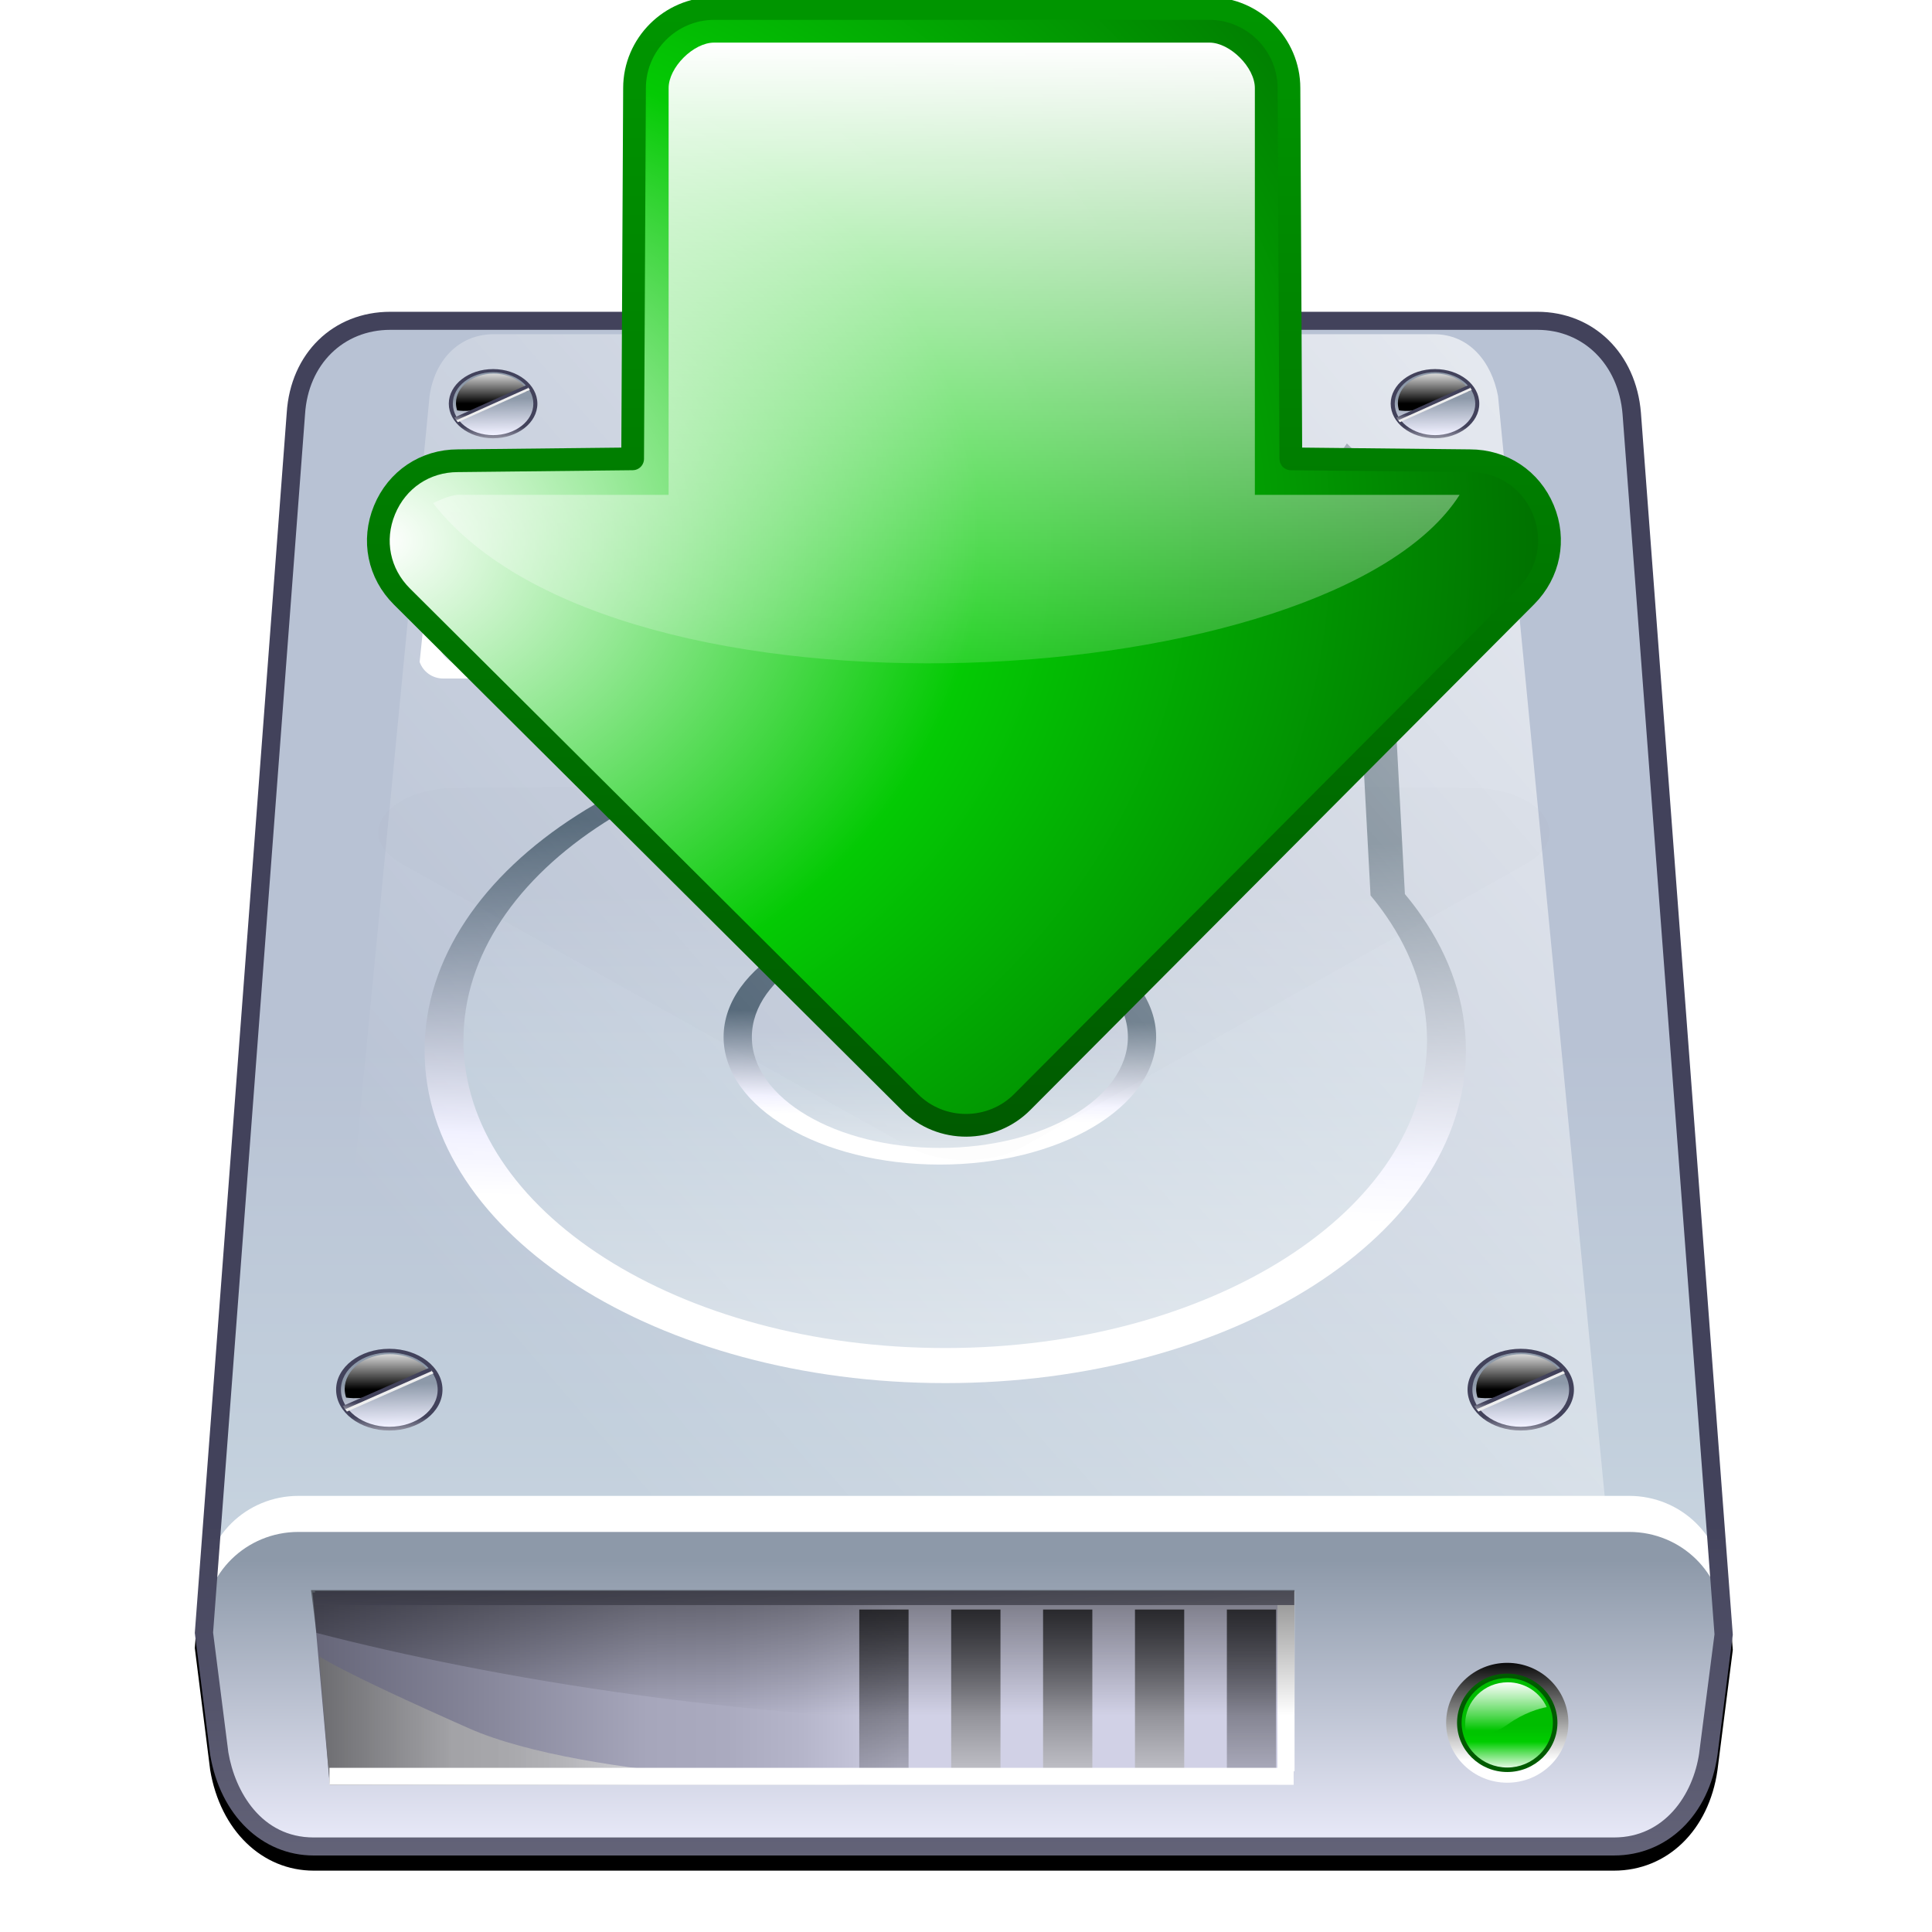 <?xml version="1.0" encoding="UTF-8" standalone="no"?><svg xmlns="http://www.w3.org/2000/svg" xmlns:xlink="http://www.w3.org/1999/xlink" version="1.1" width="127.5" height="127.5"><defs><linearGradient y2="104.337" x2="95.823" y1="100.348" x1="93.163" gradientUnits="userSpaceOnUse" id="O"><stop offset=".011" stop-color="#009500"/><stop offset="1" stop-color="#005B00"/></linearGradient><linearGradient id="P"><stop offset="0" stop-color="#fff"/><stop offset=".516" stop-color="#04ca04"/><stop offset="1" stop-color="#007100"/></linearGradient><linearGradient id="N"><stop offset="0" stop-color="#fff"/><stop offset="1" stop-color="#fff" stop-opacity="0"/></linearGradient><linearGradient xlink:href="#a" id="R" gradientUnits="userSpaceOnUse" x1="57.165" y1="178.789" x2="57.165" y2="55.42" gradientTransform="matrix(.888 0 0 .871 12.856 20.577)"/><linearGradient xlink:href="#b" id="S" gradientUnits="userSpaceOnUse" x1="57.165" y1="122.151" x2="57.165" y2="94.593" gradientTransform="matrix(.888 0 0 .871 12.856 20.577)"/><linearGradient xlink:href="#c" id="T" gradientUnits="userSpaceOnUse" x1="57.165" y1="162.114" x2="57.164" y2="91.85" gradientTransform="matrix(.888 0 0 .871 12.856 20.577)"/><linearGradient xlink:href="#d" id="U" gradientUnits="userSpaceOnUse" x1="52.548" y1="104.32" x2="8.753" y2="104.32"/><linearGradient xlink:href="#e" id="V" gradientUnits="userSpaceOnUse" x1="78.529" y1="115.325" x2="78.529" y2="98.078"/><linearGradient xlink:href="#f" id="W" gradientUnits="userSpaceOnUse" x1="71.701" y1="115.325" x2="71.701" y2="98.078"/><linearGradient xlink:href="#g" id="X" gradientUnits="userSpaceOnUse" x1="64.871" y1="115.325" x2="64.871" y2="98.078"/><linearGradient xlink:href="#h" id="Y" gradientUnits="userSpaceOnUse" x1="58.044" y1="115.325" x2="58.044" y2="98.078"/><linearGradient xlink:href="#i" id="Z" gradientUnits="userSpaceOnUse" x1="51.214" y1="115.325" x2="51.214" y2="98.078"/><linearGradient xlink:href="#j" id="aa" gradientUnits="userSpaceOnUse" x1="33.728" y1="106.732" x2="9.236" y2="106.732"/><linearGradient xlink:href="#k" id="ab" gradientUnits="userSpaceOnUse" x1="48.765" y1="115.318" x2="40.905" y2="74.569"/><linearGradient xlink:href="#l" id="ac" gradientUnits="userSpaceOnUse" x1="45.181" y1="106.351" x2="45.181" y2="91.238"/><linearGradient xlink:href="#m" id="ad" gradientUnits="userSpaceOnUse" x1="97.537" y1="109.754" x2="97.537" y2="102.057"/><linearGradient xlink:href="#n" id="ae" gradientUnits="userSpaceOnUse" x1="97.536" y1="113.801" x2="97.536" y2="107.157"/><linearGradient xlink:href="#o" id="af" gradientUnits="userSpaceOnUse" x1="93.163" y1="100.348" x2="95.823" y2="104.337"/><linearGradient xlink:href="#p" id="ag" gradientUnits="userSpaceOnUse" x1="97.438" y1="103.69" x2="97.438" y2="107.485"/><linearGradient xlink:href="#q" id="ah" gradientUnits="userSpaceOnUse" x1="55.388" y1="68" x2="56.299" y2="39.301"/><linearGradient xlink:href="#r" id="ai" gradientUnits="userSpaceOnUse" x1="55.77" y1="114.116" x2="55.77" y2="43.821"/><linearGradient xlink:href="#s" id="aj" gradientUnits="userSpaceOnUse" x1="55.176" y1="61.081" x2="55.42" y2="53.392"/><linearGradient xlink:href="#t" id="ak" gradientUnits="userSpaceOnUse" x1="55.371" y1="72.432" x2="55.371" y2="54.501"/><linearGradient xlink:href="#u" id="al" gradientUnits="userSpaceOnUse" x1="41.144" y1="25.618" x2="41.343" y2="19.323"/><linearGradient xlink:href="#v" id="am" gradientUnits="userSpaceOnUse" x1="41.125" y1="33.374" x2="41.125" y2="20.262"/><linearGradient xlink:href="#w" id="an" gradientUnits="userSpaceOnUse" x1="138.234" y1="-17.351" x2="23.444" y2="79.674" gradientTransform="matrix(.888 0 0 .871 12.856 20.577)"/><linearGradient xlink:href="#x" id="ao" gradientUnits="userSpaceOnUse" x1="14.532" y1="86.127" x2="14.447" y2="81.227"/><linearGradient xlink:href="#y" id="ap" gradientUnits="userSpaceOnUse" x1="14.35" y1="78.496" x2="14.35" y2="81.653"/><linearGradient xlink:href="#z" id="aq" gradientUnits="userSpaceOnUse" x1="14.455" y1="84.905" x2="14.455" y2="83.75"/><linearGradient xlink:href="#A" id="ar" gradientUnits="userSpaceOnUse" x1="14.307" y1="83.223" x2="14.307" y2="82.636"/><linearGradient xlink:href="#B" id="as" gradientUnits="userSpaceOnUse" x1="98.617" y1="86.127" x2="98.532" y2="81.227"/><linearGradient xlink:href="#C" id="at" gradientUnits="userSpaceOnUse" x1="98.436" y1="78.496" x2="98.436" y2="81.653"/><linearGradient xlink:href="#D" id="au" gradientUnits="userSpaceOnUse" x1="98.54" y1="84.905" x2="98.54" y2="83.75"/><linearGradient xlink:href="#E" id="av" gradientUnits="userSpaceOnUse" x1="98.393" y1="83.223" x2="98.393" y2="82.636"/><linearGradient xlink:href="#F" id="aw" gradientUnits="userSpaceOnUse" x1="22.233" y1="10.741" x2="22.162" y2="6.59"/><linearGradient xlink:href="#G" id="ax" gradientUnits="userSpaceOnUse" x1="22.081" y1="4.278" x2="22.081" y2="6.949"/><linearGradient xlink:href="#H" id="ay" gradientUnits="userSpaceOnUse" x1="22.168" y1="9.703" x2="22.168" y2="8.725"/><linearGradient xlink:href="#I" id="az" gradientUnits="userSpaceOnUse" x1="22.044" y1="8.279" x2="22.044" y2="7.782"/><linearGradient xlink:href="#J" id="aA" gradientUnits="userSpaceOnUse" x1="92.232" y1="10.74" x2="92.16" y2="6.591"/><linearGradient xlink:href="#K" id="aB" gradientUnits="userSpaceOnUse" x1="92.082" y1="4.278" x2="92.082" y2="6.949"/><linearGradient xlink:href="#L" id="aC" gradientUnits="userSpaceOnUse" x1="92.168" y1="9.703" x2="92.168" y2="8.725"/><linearGradient xlink:href="#M" id="aD" gradientUnits="userSpaceOnUse" x1="92.044" y1="8.279" x2="92.044" y2="7.782"/><linearGradient id="a" gradientUnits="userSpaceOnUse" x1="57.165" y1="178.789" x2="57.165" y2="55.42"><stop offset="0" stop-color="#FFF"/><stop offset=".764" stop-color="#C2CFDC"/><stop offset="1" stop-color="#B8C2D4"/></linearGradient><linearGradient id="b" gradientUnits="userSpaceOnUse" x1="57.165" y1="122.151" x2="57.165" y2="94.593"><stop offset="0" stop-color="#FFF"/><stop offset=".163" stop-color="#F0F0FF"/><stop offset="1" stop-color="#8D99A9"/></linearGradient><linearGradient id="c" gradientUnits="userSpaceOnUse" x1="57.165" y1="162.114" x2="57.165" y2="91.85"><stop offset="0" stop-color="#9E9EAC"/><stop offset="1" stop-color="#42425B"/></linearGradient><linearGradient id="w" gradientUnits="userSpaceOnUse" x1="138.234" y1="-17.351" x2="23.444" y2="79.674"><stop offset="5.747%" stop-color="#FFF"/><stop offset="100%" stop-opacity="0" stop-color="#FFF"/></linearGradient><filter id="Q"><feGaussianBlur stdDeviation="1.017"/></filter><linearGradient xlink:href="#N" id="aH" gradientUnits="userSpaceOnUse" x1="28.556" y1="2.771" x2="28.46" y2="51.097"/><linearGradient xlink:href="#O" id="aG" gradientUnits="userSpaceOnUse" x1="102.979" y1="-.031" x2="102.982" y2="74.794"/><radialGradient xlink:href="#P" id="aF" cx="25.312" cy="35.58" fx="25.312" fy="35.58" r="39.372" gradientTransform="matrix(1.94 0 -0 1.627 -23.79 -22.212)" gradientUnits="userSpaceOnUse"/><filter id="aE"><feGaussianBlur stdDeviation=".296"/></filter></defs><path d="M113.267 94.432l-4.976-66.194c-.319-3.922-3.13-6.662-6.838-6.662H25.761c-3.779 0-6.592 2.743-6.839 6.673l-4.986 66.194-1.08 14.32 1.015 8.052c.672 3.978 3.417 6.636 6.836 6.636h85.802c3.522 0 6.269-2.664 6.833-6.627l1.012-7.942z" filter="url(#Q)"/><path d="M107.683 27.285c-.285-3.501-2.791-6.114-6.233-6.114H25.759c-3.442 0-6.009 2.537-6.233 6.114l-6.066 80.523 1.009 7.934c.562 3.322 2.793 6.114 6.235 6.114h85.801c3.442 0 5.753-2.749 6.233-6.114l1.012-7.934-6.067-80.523z" fill="url(#R)"/><path d="M107.516 98.719H19.694c-3.442 0-6.233 2.736-6.233 6.114l1.009 7.936c.562 3.32 2.793 6.114 6.235 6.114h85.801c3.442 0 5.753-2.751 6.233-6.114l1.012-7.936c-.001-3.378-2.794-6.114-6.236-6.114z" fill="#fff"/><path d="M107.516 101.098H19.694c-3.442 0-6.233 2.74-6.233 6.114l1.009 7.936c.562 3.32 2.793 6.114 6.235 6.114h85.801c3.442 0 5.753-2.748 6.233-6.114l1.012-7.936c-.001-3.374-2.794-6.114-6.236-6.114z" fill="url(#S)"/><path d="M101.452 21.766H25.761c-3.107 0-5.422 2.286-5.628 5.563l-4.864 64.442c1.107-.966 2.565-1.556 4.163-1.556h88.347c1.597 0 3.051.587 4.157 1.553-1.769-23.493-4.854-64.429-4.855-64.435-.266-3.277-2.581-5.567-5.628-5.567z" fill="none"/><path d="M113.267 93.432l-4.976-66.194c-.319-3.922-3.13-6.662-6.838-6.662H25.761c-3.779 0-6.592 2.743-6.839 6.673l-4.986 66.194-1.08 14.32 1.015 8.052c.672 3.978 3.417 6.636 6.836 6.636h85.802c3.522 0 6.269-2.664 6.833-6.627l1.012-7.942-1.088-14.452zm-1.127 22.238c-.398 2.779-2.293 5.592-5.632 5.592H20.706c-3.459 0-5.198-3.027-5.636-5.616l-1.007-7.91 1.204-15.964 4.865-64.442c.206-3.277 2.521-5.563 5.628-5.563h75.691c3.049 0 5.362 2.289 5.628 5.567.001.005 3.086 40.942 4.855 64.435.712 9.452 1.212 16.084 1.212 16.084l-1.008 7.817z" fill="url(#T)"/><g transform="matrix(.888 0 0 .871 12.856 20.577)"><linearGradient id="d" gradientUnits="userSpaceOnUse" x1="52.548" y1="104.32" x2="8.753" y2="104.32"><stop offset="0" stop-color="#D1D1E6"/><stop offset=".042" stop-color="#C9C9DE"/><stop offset=".169" stop-color="#B5B5CA"/><stop offset=".299" stop-color="#AAAABF"/><stop offset=".433" stop-color="#A6A6BB"/><stop offset=".994" stop-color="#666679"/></linearGradient><path d="M80.489 111.606H10.032L8.753 97.034h71.736v14.572z" fill="url(#U)"/><linearGradient id="e" gradientUnits="userSpaceOnUse" x1="78.529" y1="115.325" x2="78.529" y2="98.078"><stop offset="1%" stop-opacity="0"/><stop offset="100%"/></linearGradient><path d="M80.358 98.326H76.7v12.045h3.658V98.326z" opacity=".7" fill="url(#V)"/><linearGradient id="f" gradientUnits="userSpaceOnUse" x1="71.701" y1="115.325" x2="71.701" y2="98.078"><stop offset="0" stop-color="#FFF"/><stop offset="1"/></linearGradient><path d="M73.53 98.326h-3.659v12.045h3.659V98.326z" opacity=".7" fill="url(#W)"/><linearGradient id="g" gradientUnits="userSpaceOnUse" x1="64.871" y1="115.325" x2="64.871" y2="98.078"><stop offset="0" stop-color="#FFF"/><stop offset="1"/></linearGradient><path d="M66.702 98.326h-3.661v12.045h3.661V98.326z" opacity=".7" fill="url(#X)"/><linearGradient id="h" gradientUnits="userSpaceOnUse" x1="58.044" y1="115.325" x2="58.044" y2="98.078"><stop offset="0" stop-color="#FFF"/><stop offset="1"/></linearGradient><path d="M59.875 98.326h-3.663v12.045h3.663V98.326z" opacity=".7" fill="url(#Y)"/><linearGradient id="i" gradientUnits="userSpaceOnUse" x1="51.214" y1="115.325" x2="51.214" y2="98.078"><stop offset="0%" stop-opacity="0"/><stop offset="100%"/></linearGradient><path d="M53.045 98.326h-3.663v12.045h3.663V98.326z" opacity=".7" fill="url(#Z)"/><linearGradient id="j" gradientUnits="userSpaceOnUse" x1="33.728" y1="106.732" x2="9.236" y2="106.732"><stop offset="0" stop-color="#E3E3E3"/><stop offset=".123" stop-color="#CECECE"/><stop offset=".277" stop-color="#BABABA"/><stop offset=".433" stop-color="#AFAFAF"/><stop offset=".596" stop-color="#ABABAB"/><stop offset="1" stop-color="#6E6E6E"/></linearGradient><path d="M20.364 107.323c8.808 3.979 28.99 4.283 28.99 4.283H10.032l-.796-9.749c-.001 0 1.187.976 11.128 5.466z" opacity=".8" fill="url(#aa)"/><path d="M81.663 111.608H10.005v-1.288h71.658v1.288z" fill="#fff"/><path d="M80.459 110.584V96.953h1.272v13.631h-1.272z" fill="#fff"/><linearGradient id="k" gradientUnits="userSpaceOnUse" x1="48.765" y1="115.318" x2="40.905" y2="74.569"><stop offset="0" stop-color="#9E9EAC"/><stop offset="1" stop-color="#42425B"/></linearGradient><path d="M81.708 97.988H8.931v-1.066h72.777v1.066z" fill="url(#ab)"/><linearGradient id="l" gradientUnits="userSpaceOnUse" x1="45.181" y1="106.351" x2="45.181" y2="91.238"><stop offset="0%" stop-opacity="0"/><stop offset="100%"/></linearGradient><path d="M8.637 96.857l.402 3.24c13.009 3.439 32.607 6.819 53.424 6.819 6.678 0 13.133-.228 19.261-.645v-9.415H8.637v.001z" opacity=".7" fill="url(#ac)"/></g><g transform="matrix(.888 0 0 .871 12.856 20.577)"><linearGradient id="m" gradientUnits="userSpaceOnUse" x1="97.537" y1="109.754" x2="97.537" y2="102.057"><stop offset="0%" stop-color="#FFF"/><stop offset="100%"/></linearGradient><path d="M102.079 106.908c0 2.511-2.033 4.539-4.541 4.539-2.51 0-4.542-2.028-4.542-4.539 0-2.508 2.032-4.543 4.542-4.543 2.508 0 4.541 2.035 4.541 4.543z" fill="url(#ad)"/><linearGradient id="n" gradientUnits="userSpaceOnUse" x1="97.536" y1="113.801" x2="97.536" y2="107.157"><stop offset=".489" stop-color="#FFF"/><stop offset=".82" stop-color="#00CD00"/><stop offset="1" stop-color="#00BD00"/></linearGradient><path d="M101.096 106.908c0 1.969-1.593 3.561-3.558 3.561-1.967 0-3.562-1.592-3.562-3.561 0-1.966 1.595-3.559 3.562-3.559 1.965.001 3.558 1.593 3.558 3.559z" fill="url(#ae)"/><linearGradient id="o" gradientUnits="userSpaceOnUse" x1="93.163" y1="100.348" x2="95.823" y2="104.337"><stop offset=".011" stop-color="#009500"/><stop offset=".298" stop-color="#009000"/><stop offset="1" stop-color="#005B00"/></linearGradient><path d="M93.808 106.908c0 2.058 1.674 3.729 3.73 3.729 2.055 0 3.729-1.671 3.729-3.729s-1.675-3.727-3.729-3.727c-2.057.001-3.73 1.67-3.73 3.727zm.338 0c0-1.87 1.522-3.389 3.392-3.389 1.87 0 3.389 1.519 3.389 3.389 0 1.871-1.52 3.389-3.389 3.389-1.869 0-3.392-1.518-3.392-3.389z" fill="url(#af)"/><linearGradient id="p" gradientUnits="userSpaceOnUse" x1="97.438" y1="103.69" x2="97.438" y2="107.485"><stop offset="0" stop-color="#FFF"/><stop offset=".115" stop-color="#E9FAE9"/><stop offset=".354" stop-color="#B0EDB0"/><stop offset=".694" stop-color="#57D957"/><stop offset="1" stop-color="#00C500"/></linearGradient><path d="M97.551 107.045c1.24-.914 2.404-1.227 2.916-1.325-.49-1.109-1.601-1.881-2.891-1.881-1.749 0-3.167 1.416-3.167 3.165 0 .274.036.54.1.793.514.098 1.767.189 3.042-.752z" fill="url(#ag)"/></g><g transform="matrix(.888 0 0 .871 12.856 20.577)"><linearGradient id="q" gradientUnits="userSpaceOnUse" x1="55.388" y1="68" x2="56.299" y2="39.301"><stop offset="0" stop-color="#FFF"/><stop offset=".163" stop-color="#F0F0FF"/><stop offset="1" stop-color="#354C60"/></linearGradient><path d="M91.166 45.768c-.38-.563-.794-1.112-1.235-1.649l-1.656-31.49-2.656-2.654-15.233 22.657c-4.513-1.202-9.441-1.874-14.615-1.874-21.371 0-38.694 11.287-38.694 25.208 0 13.922 17.323 25.205 38.694 25.205 21.37 0 38.694-11.283 38.694-25.205 0-3.631-1.179-7.079-3.299-10.198z" fill="url(#ah)"/><linearGradient id="r" gradientUnits="userSpaceOnUse" x1="55.77" y1="114.116" x2="55.77" y2="43.821"><stop offset="0" stop-color="#FFF"/><stop offset=".764" stop-color="#C2CFDC"/><stop offset="1" stop-color="#B8C2D4"/></linearGradient><path d="M88.522 45.753c-.352-.522-.733-1.028-1.144-1.529l-1.53-29.136-2.457-2.457-14.097 20.967c-4.174-1.109-8.736-1.734-13.523-1.734-19.776 0-35.806 10.443-35.806 23.326 0 12.881 16.03 23.324 35.806 23.324 19.775 0 35.805-10.443 35.805-23.324-.001-3.359-1.091-6.552-3.054-9.437z" fill="url(#ai)"/><linearGradient id="s" gradientUnits="userSpaceOnUse" x1="55.176" y1="61.081" x2="55.42" y2="53.392"><stop offset="0" stop-color="#FFF"/><stop offset=".163" stop-color="#F0F0FF"/><stop offset="1" stop-color="#354C60"/></linearGradient><path d="M71.444 54.947c0 5.338-7.197 9.666-16.073 9.666-8.877 0-16.073-4.328-16.073-9.666 0-5.335 7.196-9.664 16.073-9.664 8.876 0 16.073 4.329 16.073 9.664z" fill="url(#aj)"/><linearGradient id="t" gradientUnits="userSpaceOnUse" x1="55.371" y1="72.432" x2="55.371" y2="54.501"><stop offset="0" stop-color="#FFF"/><stop offset=".764" stop-color="#C2CFDC"/><stop offset="1" stop-color="#B8C2D4"/></linearGradient><path d="M69.344 54.947c0 4.643-6.256 8.403-13.973 8.403-7.717 0-13.973-3.761-13.973-8.403 0-4.641 6.256-8.402 13.973-8.402 7.717 0 13.973 3.762 13.973 8.402z" fill="url(#ak)"/></g><g transform="matrix(.888 0 0 .871 12.856 20.577)"><linearGradient id="u" gradientUnits="userSpaceOnUse" x1="41.144" y1="25.618" x2="41.343" y2="19.323"><stop offset="0" stop-color="#FFF"/><stop offset=".163" stop-color="#F0F0FF"/><stop offset="1" stop-color="#354C60"/></linearGradient><path d="M65.492 15.311c-.103-1.058-.861-1.92-1.92-1.92H19.77c-1.061 0-1.809.846-1.921 1.92l-1.14 11.217c.249.731.933 1.257 1.747 1.257h45.231c1.023 0 1.853-.83 1.853-1.852v-1.107l-.048-9.515z" fill="url(#al)"/><linearGradient id="v" gradientUnits="userSpaceOnUse" x1="41.125" y1="33.374" x2="41.125" y2="20.262"><stop offset="0" stop-color="#FFF"/><stop offset=".764" stop-color="#C2CFDC"/><stop offset="1" stop-color="#B8C2D4"/></linearGradient><path d="M63.923 16.083c-.097-.905-.805-1.639-1.796-1.639H21.146c-.994 0-1.694.721-1.798 1.639l-1.065 9.576c.232.623.873 1.074 1.634 1.074h42.318c.958 0 1.734-.71 1.734-1.583v-.945l-.046-8.122z" fill="url(#am)"/><path d="M61.194 16.5c-.085-.729-.708-1.321-1.58-1.321h-36.08c-.874 0-1.49.582-1.582 1.321l-.939 7.722c.206.501.77.864 1.439.864h37.255c.843 0 1.528-.571 1.528-1.276v-.76l-.041-6.55z" fill="#fff"/><path d="M61.194 16.288c-.085-.612-.708-1.109-1.58-1.109h-36.08c-.874 0-1.49.489-1.582 1.109l-.939 6.478c.206.422.77.726 1.439.726h37.255c.843 0 1.528-.479 1.528-1.07v-.639l-.041-5.495z"/></g><path d="M94.622 22.055H32.59c-2.342 0-3.916 1.762-4.241 4.081L21.191 99.981h84.829l-7.159-73.845c-.432-2.266-1.897-4.081-4.239-4.081z" opacity=".85" fill="url(#an)"/><g transform="matrix(.888 0 0 .871 12.856 20.577)"><linearGradient id="x" gradientUnits="userSpaceOnUse" x1="14.532" y1="86.127" x2="14.447" y2="81.227"><stop offset="0" stop-color="#FFF"/><stop offset=".348" stop-color="#F0F0FF"/><stop offset="1" stop-color="#8D99A9"/></linearGradient><path d="M18.229 81.667c0 1.632-1.689 2.954-3.774 2.954-2.083 0-3.774-1.322-3.774-2.954 0-1.631 1.691-2.955 3.774-2.955 2.085 0 3.774 1.324 3.774 2.955z" fill="url(#ao)"/><linearGradient id="y" gradientUnits="userSpaceOnUse" x1="14.35" y1="78.496" x2="14.35" y2="81.653"><stop offset="0" stop-color="#FFF"/><stop offset="1"/></linearGradient><path d="M14.47 81.644c1.314-.759 2.549-1.019 3.091-1.1-.521-.922-1.697-1.564-3.068-1.564-1.852 0-3.354 1.178-3.354 2.63 0 .226.039.448.106.657.546.08 1.873.157 3.225-.623z" fill="url(#ap)"/><linearGradient id="z" gradientUnits="userSpaceOnUse" x1="14.455" y1="84.905" x2="14.455" y2="83.75"><stop offset="0" stop-color="#9E9EAC"/><stop offset="1" stop-color="#42425B"/></linearGradient><path d="M10.501 81.667c0 1.707 1.773 3.097 3.953 3.097 2.18 0 3.953-1.39 3.953-3.097s-1.773-3.096-3.953-3.096c-2.18 0-3.953 1.389-3.953 3.096zm.359 0c0-1.552 1.612-2.814 3.595-2.814 1.982 0 3.594 1.263 3.594 2.814 0 1.551-1.612 2.813-3.594 2.813-1.983-.001-3.595-1.261-3.595-2.813z" fill="url(#aq)"/><path d="M11.307 83.327l6.437-2.896-.182-.247-6.438 2.894.183.249z" fill="#eee"/><linearGradient id="A" gradientUnits="userSpaceOnUse" x1="14.307" y1="83.223" x2="14.307" y2="82.636"><stop offset="0" stop-color="#9E9EAC"/><stop offset="1" stop-color="#42425B"/></linearGradient><path d="M11.18 83.15l6.435-2.896-.182-.248-6.434 2.895.181.249z" fill="url(#ar)"/></g><g transform="matrix(.888 0 0 .871 12.856 20.577)"><linearGradient id="B" gradientUnits="userSpaceOnUse" x1="98.617" y1="86.127" x2="98.532" y2="81.227"><stop offset="0" stop-color="#FFF"/><stop offset=".348" stop-color="#F0F0FF"/><stop offset="1" stop-color="#8D99A9"/></linearGradient><path d="M102.313 81.667c0 1.632-1.689 2.954-3.772 2.954-2.085 0-3.774-1.322-3.774-2.954 0-1.631 1.689-2.955 3.774-2.955 2.083 0 3.772 1.324 3.772 2.955z" fill="url(#as)"/><linearGradient id="C" gradientUnits="userSpaceOnUse" x1="98.437" y1="78.496" x2="98.437" y2="81.653"><stop offset="0" stop-color="#FFF"/><stop offset="1"/></linearGradient><path d="M98.557 81.644c1.313-.759 2.549-1.019 3.091-1.1-.521-.922-1.698-1.564-3.067-1.564-1.853 0-3.354 1.178-3.354 2.63 0 .226.036.448.106.657.542.08 1.871.157 3.224-.623z" fill="url(#at)"/><linearGradient id="D" gradientUnits="userSpaceOnUse" x1="98.54" y1="84.905" x2="98.54" y2="83.75"><stop offset="0" stop-color="#9E9EAC"/><stop offset="1" stop-color="#42425B"/></linearGradient><path d="M94.587 81.667c0 1.707 1.772 3.097 3.954 3.097 2.18 0 3.952-1.39 3.952-3.097s-1.772-3.096-3.952-3.096c-2.182 0-3.954 1.389-3.954 3.096zm.359 0c0-1.552 1.611-2.814 3.595-2.814 1.98 0 3.594 1.263 3.594 2.814 0 1.551-1.613 2.813-3.594 2.813-1.983-.001-3.595-1.261-3.595-2.813z" fill="url(#au)"/><path d="M95.394 83.327l6.435-2.896-.181-.247-6.436 2.894.182.249z" fill="#eee"/><linearGradient id="E" gradientUnits="userSpaceOnUse" x1="98.393" y1="83.223" x2="98.393" y2="82.636"><stop offset="0" stop-color="#9E9EAC"/><stop offset="1" stop-color="#42425B"/></linearGradient><path d="M95.266 83.15l6.435-2.896-.181-.248-6.436 2.895.182.249z" fill="url(#av)"/></g><g transform="matrix(.888 0 0 .871 12.856 20.577)"><linearGradient id="F" gradientUnits="userSpaceOnUse" x1="22.233" y1="10.741" x2="22.162" y2="6.59"><stop offset="0" stop-color="#FFF"/><stop offset=".348" stop-color="#F0F0FF"/><stop offset="1" stop-color="#8D99A9"/></linearGradient><path d="M25.31 6.962c0 1.383-1.407 2.503-3.142 2.503-1.735 0-3.142-1.12-3.142-2.503s1.407-2.502 3.142-2.502c1.735 0 3.142 1.119 3.142 2.502z" fill="url(#aw)"/><linearGradient id="G" gradientUnits="userSpaceOnUse" x1="22.081" y1="4.278" x2="22.081" y2="6.949"><stop offset="0" stop-color="#FFF"/><stop offset="1"/></linearGradient><path d="M22.181 6.939c1.093-.643 2.122-.86 2.574-.93-.436-.778-1.414-1.322-2.554-1.322-1.543 0-2.792.995-2.792 2.223 0 .195.03.382.087.559.455.069 1.56.134 2.685-.53z" fill="url(#ax)"/><linearGradient id="H" gradientUnits="userSpaceOnUse" x1="22.168" y1="9.703" x2="22.168" y2="8.725"><stop offset="0" stop-color="#9E9EAC"/><stop offset="1" stop-color="#42425B"/></linearGradient><path d="M18.876 6.962c0 1.446 1.478 2.621 3.292 2.621 1.814 0 3.291-1.175 3.291-2.621S23.983 4.34 22.168 4.34s-3.292 1.176-3.292 2.622zm.299 0c0-1.314 1.344-2.385 2.993-2.385 1.648 0 2.991 1.071 2.991 2.385 0 1.314-1.343 2.383-2.991 2.383-1.649 0-2.993-1.069-2.993-2.383z" fill="url(#ay)"/><path d="M19.548 8.366l5.358-2.452-.151-.211-5.359 2.453.152.21z" fill="#eee"/><linearGradient id="I" gradientUnits="userSpaceOnUse" x1="22.044" y1="8.279" x2="22.044" y2="7.782"><stop offset="0" stop-color="#9E9EAC"/><stop offset="1" stop-color="#42425B"/></linearGradient><path d="M19.44 8.218l5.357-2.453-.151-.208-5.356 2.452.15.209z" fill="url(#az)"/></g><g transform="matrix(.888 0 0 .871 12.856 20.577)"><linearGradient id="J" gradientUnits="userSpaceOnUse" x1="92.232" y1="10.74" x2="92.16" y2="6.591"><stop offset="0" stop-color="#FFF"/><stop offset=".348" stop-color="#F0F0FF"/><stop offset="1" stop-color="#8D99A9"/></linearGradient><path d="M95.31 6.962c0 1.383-1.407 2.503-3.141 2.503-1.737 0-3.145-1.12-3.145-2.503s1.407-2.502 3.145-2.502c1.733 0 3.141 1.119 3.141 2.502z" fill="url(#aA)"/><linearGradient id="K" gradientUnits="userSpaceOnUse" x1="92.082" y1="4.278" x2="92.082" y2="6.949"><stop offset="0" stop-color="#FFF"/><stop offset="1"/></linearGradient><path d="M92.183 6.939c1.092-.643 2.119-.86 2.572-.93-.436-.778-1.414-1.322-2.556-1.322-1.541 0-2.79.995-2.79 2.223 0 .195.03.382.086.559.455.069 1.562.134 2.688-.53z" fill="url(#aB)"/><linearGradient id="L" gradientUnits="userSpaceOnUse" x1="92.168" y1="9.703" x2="92.168" y2="8.725"><stop offset="0" stop-color="#9E9EAC"/><stop offset="1" stop-color="#42425B"/></linearGradient><path d="M88.876 6.962c0 1.446 1.478 2.621 3.293 2.621 1.813 0 3.29-1.175 3.29-2.621s-1.477-2.622-3.29-2.622c-1.815 0-3.293 1.176-3.293 2.622zm.3 0c0-1.314 1.341-2.385 2.993-2.385 1.648 0 2.991 1.071 2.991 2.385 0 1.314-1.343 2.383-2.991 2.383-1.652 0-2.993-1.069-2.993-2.383z" fill="url(#aC)"/><path d="M89.548 8.366l5.356-2.452-.148-.211-5.36 2.453.152.21z" fill="#eee"/><linearGradient id="M" gradientUnits="userSpaceOnUse" x1="92.044" y1="8.279" x2="92.044" y2="7.782"><stop offset="0" stop-color="#9E9EAC"/><stop offset="1" stop-color="#42425B"/></linearGradient><path d="M89.441 8.218l5.355-2.453-.149-.208-5.356 2.453.15.208z" fill="url(#aD)"/></g><path d="M47.125 35.273c-2.88 0-5.25 1.328-5.25 2.941l-.125 13.707-11.531.07c-2.164-0-4.02.7-4.844 1.821-.824 1.121-.381 2.35 1.156 3.204L60.063 75.712c2.045 1.137 5.378 1.129 7.406-.017l33.25-18.696c1.519-.858 1.955-2.088 1.125-3.204-.83-1.115-2.687-1.804-4.844-1.803l-11.812-.07-.125-13.707c-0-1.613-2.37-2.941-5.25-2.941z" style="text-indent:0;text-align:start;line-height:normal;text-transform:none;block-progression:tb;-inkscape-font-specification:Sans" opacity=".1" color="#000" filter="url(#aE)"/><path style="text-indent:0;text-align:start;line-height:normal;text-transform:none;block-progression:tb;-inkscape-font-specification:Sans" d="M47.125.562c-2.88 0-5.25 2.37-5.25 5.25l-.125 24.469-11.531.125c-2.164-.001-4.02 1.249-4.844 3.25-.824 2.001-.381 4.195 1.156 5.719L60.063 72.75c2.045 2.03 5.378 2.015 7.406-.031l33.25-33.375c1.519-1.531 1.955-3.728 1.125-5.719-.83-1.991-2.687-3.22-4.844-3.219l-11.812-.125-.125-24.469c-0-2.88-2.37-5.25-5.25-5.25z" color="#000" fill="url(#aF)" stroke="url(#aG)" stroke-width="1.5" stroke-linecap="round" stroke-linejoin="round"/><path style="text-indent:0;text-align:start;line-height:normal;text-transform:none;block-progression:tb;-inkscape-font-specification:Sans" d="M47.125 2.812h32.688c1.364 0 3 1.636 3 3v26.844h13.512c-8.401 13.216-55.569 16.15-67.748.547 0 0 1.101-.547 1.642-.547H44.125V5.812c0-1.364 1.636-3 3-3z" color="#000" fill="url(#aH)"/></svg>